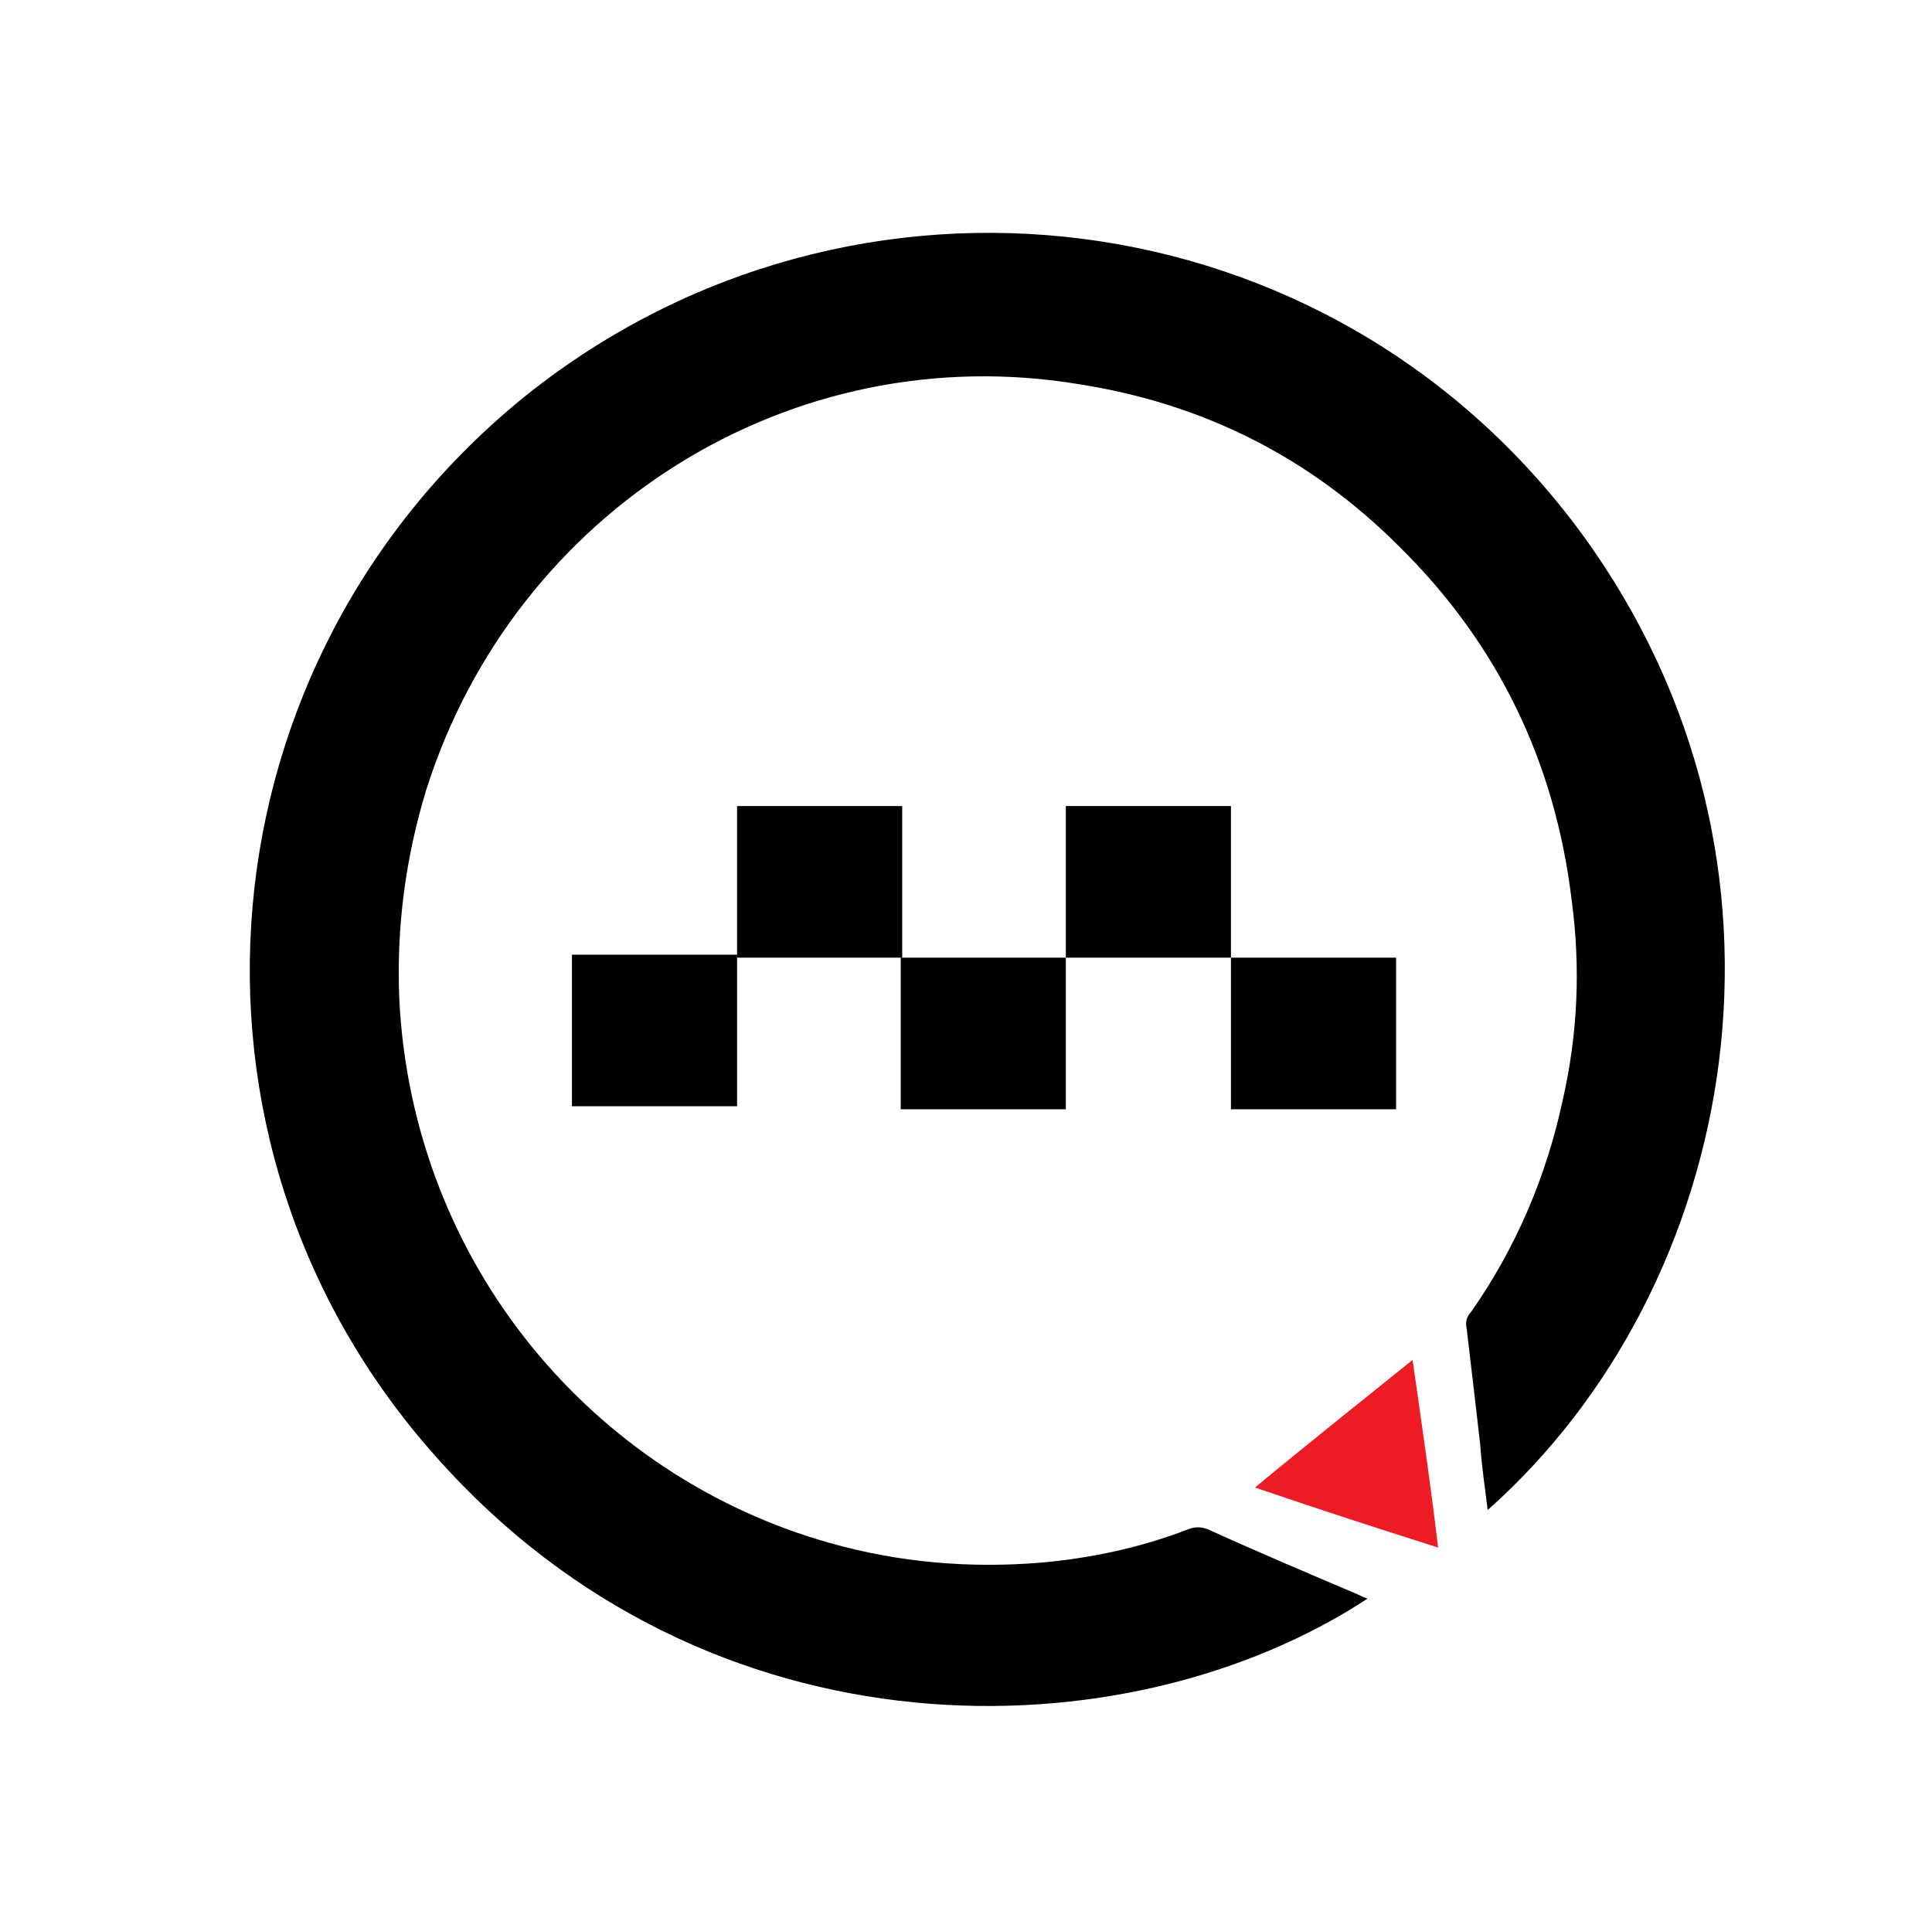 <?xml version="1.0" encoding="utf-8"?>
<!-- Generator: Adobe Illustrator 21.0.0, SVG Export Plug-In . SVG Version: 6.00 Build 0)  -->
<svg version="1.1" id="Layer_1" xmlns="http://www.w3.org/2000/svg" xmlns:xlink="http://www.w3.org/1999/xlink" x="0px" y="0px"
	 viewBox="0 0 128.7 128" style="enable-background:new 0 0 128.7 128;" xml:space="preserve">
<style type="text/css">
	.st0{fill:#F7941D;}
	.st1{fill:#FEBE10;}
	.st2{fill:#F7F8F8;}
	.st3{fill:none;}
	.st4{fill:#ED1C24;}
	.st5{fill:#58595B;}
	.st6{fill:none;stroke:#F7941D;stroke-width:3;stroke-miterlimit:10;}
	.st7{fill:none;stroke:#F7941D;stroke-width:3;}
	.st8{fill:none;stroke:#F7941D;stroke-width:3;stroke-linecap:round;stroke-miterlimit:10;}
	.st9{fill:#0A5F31;}
</style>
<path d="M99.1,100.6c-0.2-1.6-0.4-3-0.5-4.4c-0.3-2.6-0.6-5.2-0.9-7.7c-0.1-0.4,0-0.8,0.3-1.1c3-4.3,5-9,6.1-14.1
	c1-4.4,1.2-8.8,0.6-13.3c-1.1-9.2-4.9-17.1-11.5-23.6c-5.9-5.9-13-9.5-21.3-10.8C52.7,22.4,34.3,34,28.4,52.6c-1.4,4.6-2,9.2-1.8,14
	c0.9,17.7,13,31.8,28.7,36.2c4.6,1.3,9.3,1.7,14.1,1.3c3.3-0.3,6.6-1,9.7-2.2c0.5-0.2,0.9-0.2,1.4,0c3.3,1.5,6.6,2.9,9.9,4.3
	c0.2,0.1,0.4,0.2,0.7,0.3c-16,10.5-43.9,11.1-62.1-9.5C10.3,76,13.2,43.9,35.1,26.3C56.8,9,88.7,12.8,105.4,35.6
	C121.3,57.4,115.9,85.7,99.1,100.6z"/>
<path d="M38.1,73.7c0-3.4,0-6.7,0-10.1c3.7,0,7.3,0,11,0c0,3.4,0,6.7,0,10.1C45.4,73.7,41.8,73.7,38.1,73.7z"/>
<path d="M49.1,63.8c0-3.4,0-6.7,0-10.1c3.7,0,7.3,0,11,0c0,3.4,0,6.7,0,10.1C56.4,63.8,52.8,63.8,49.1,63.8z"/>
<path d="M71,63.8c0-3.4,0-6.7,0-10.1c3.7,0,7.3,0,11,0c0,3.4,0,6.7,0,10.1C78.4,63.8,74.7,63.8,71,63.8z"/>
<path d="M60,73.9c0-3.4,0-6.7,0-10.1c3.7,0,7.3,0,11,0c0,3.4,0,6.7,0,10.1C67.4,73.9,63.7,73.9,60,73.9z"/>
<path d="M82,73.9c0-3.4,0-6.7,0-10.1c3.7,0,7.3,0,11,0c0,3.4,0,6.7,0,10.1C89.3,73.9,85.7,73.9,82,73.9z"/>
<path class="st4" d="M94.1,90.6c0.6,4.2,1.2,8.3,1.7,12.5c-4.1-1.3-8.1-2.6-12.2-4C87.1,96.2,90.5,93.5,94.1,90.6z"/>
</svg>
